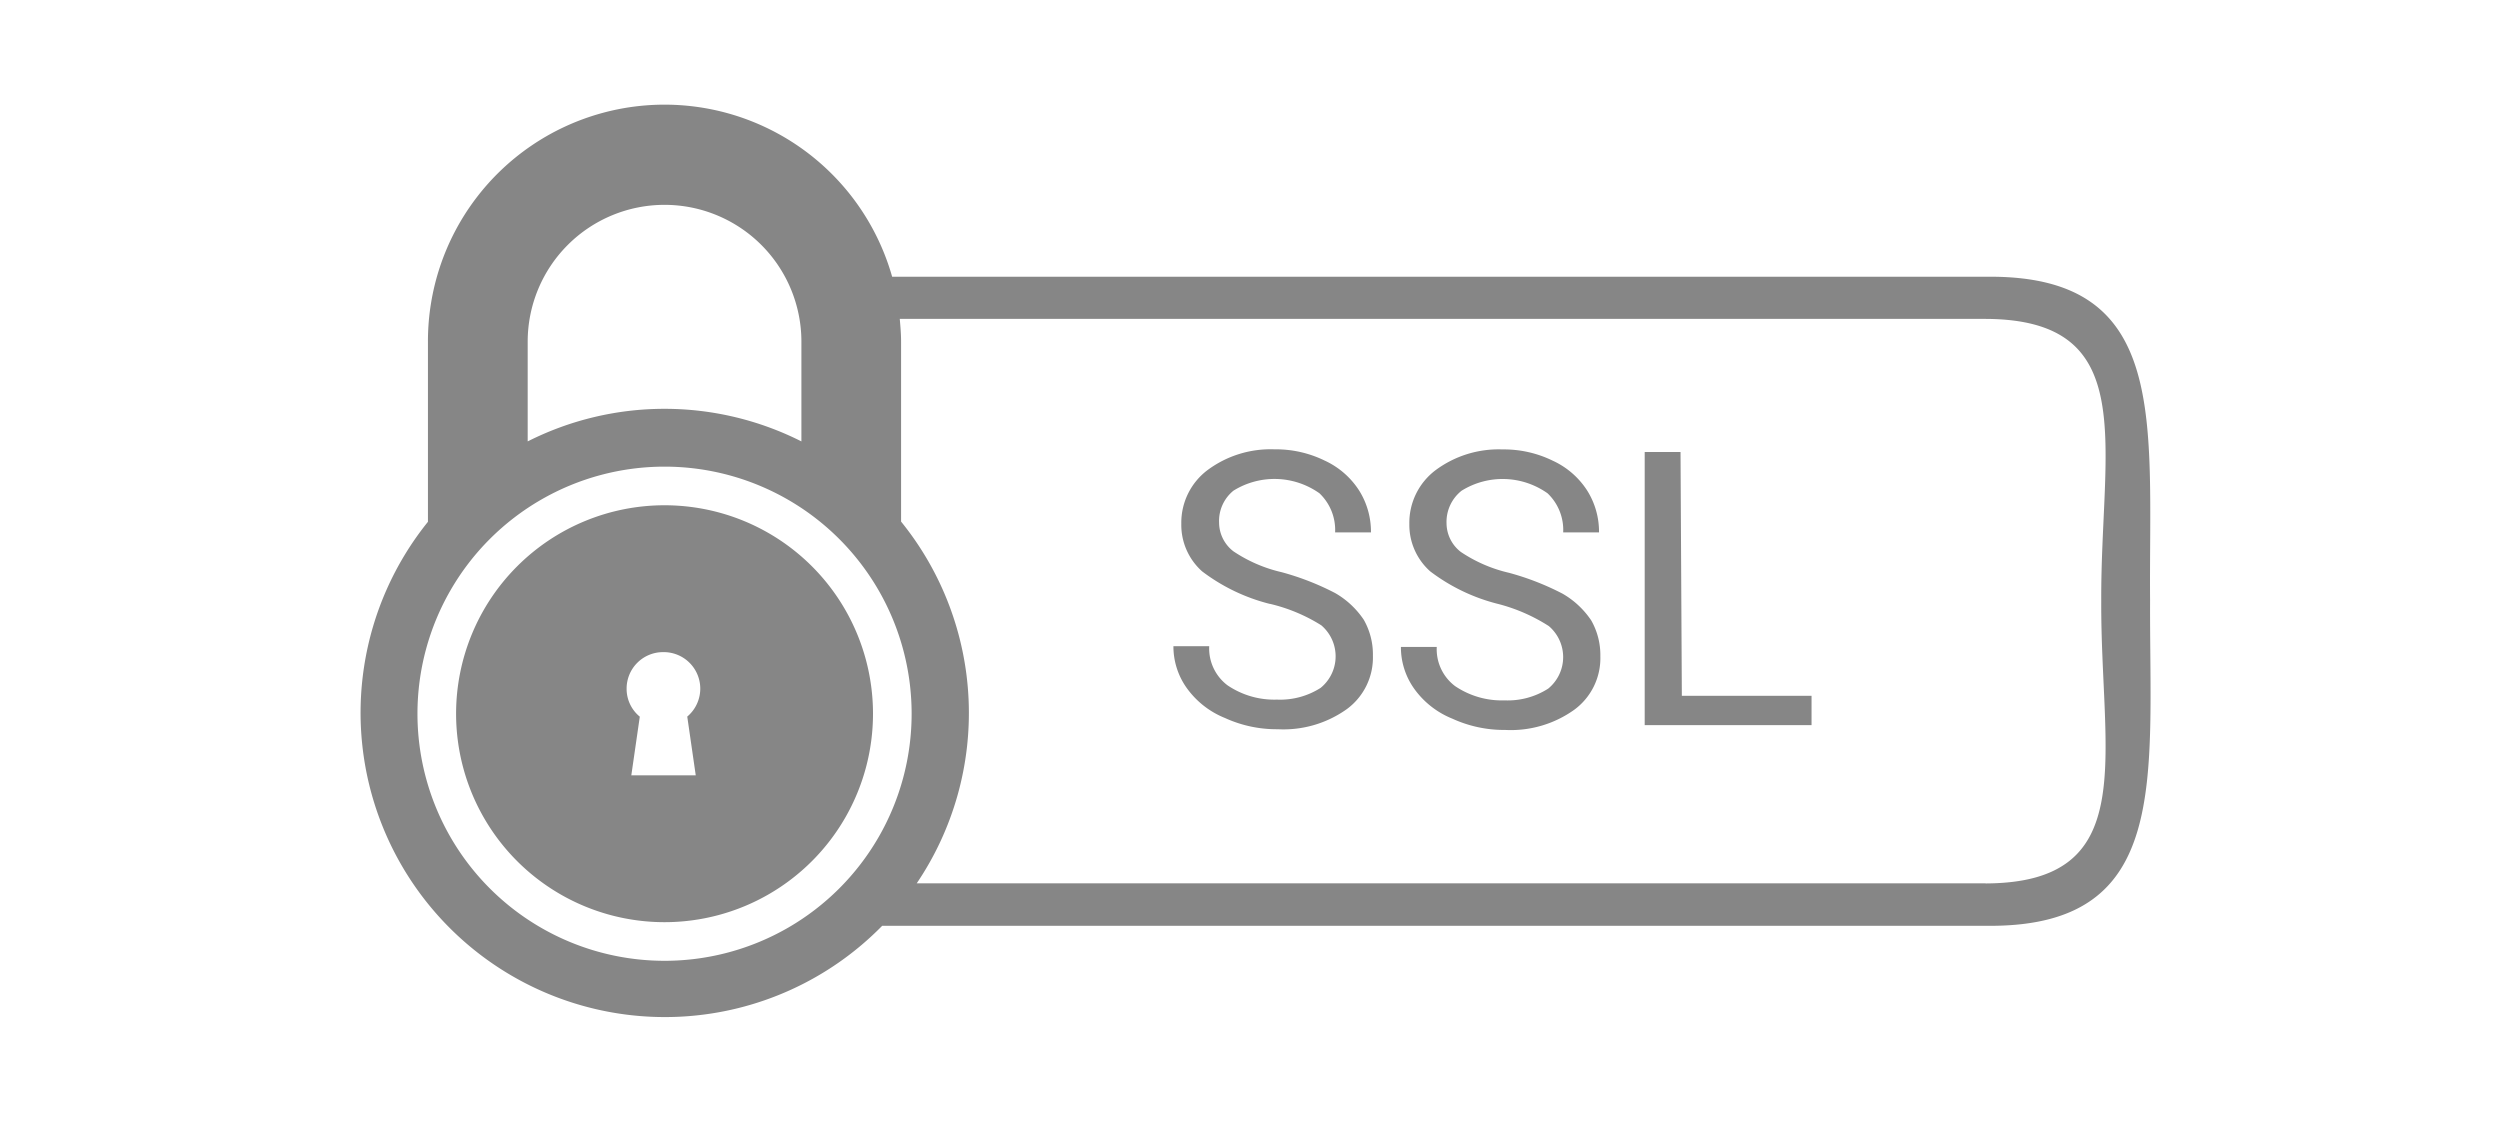 <?xml version="1.0" encoding="iso-8859-1"?><svg xmlns="http://www.w3.org/2000/svg" width="215" height="97" viewBox="0 0 215 97"><g transform="translate(-280 -266)"><rect width="215" height="97" transform="translate(280 266)" fill="none"/><g transform="translate(-748.05 939.438)"><rect width="215" height="97" transform="translate(1028.05 -673.438)" fill="none"/><path d="M1199.32-649.64h-94.546a20.345,20.345,0,0,0-25.121-14.027,20.347,20.347,0,0,0-14.8,19.616v15.489a26.171,26.171,0,0,0,3.957,36.8,26.171,26.171,0,0,0,35.107-2.056h95.4c15.411-.055,13.585-12.556,13.64-27.967C1212.843-637.142,1214.677-649.585,1199.32-649.64Zm-125.889,5.589a11.77,11.77,0,0,1,11.77-11.77,11.769,11.769,0,0,1,11.77,11.77v8.574a26.115,26.115,0,0,0-23.54,0Zm-9.479,31.986a21.249,21.249,0,0,1,21.256-21.242,21.248,21.248,0,0,1,21.242,21.255,21.249,21.249,0,0,1-21.255,21.243,21.25,21.25,0,0,1-21.243-21.243Zm134.861,14.591H1106.89a26.155,26.155,0,0,0-1.347-31.107v-15.47c0-.671-.055-1.291-.113-1.962h93.385c13.4.055,9.884,10.871,9.942,24.269-.058,13.411,3.453,24.227-9.942,24.282ZM1067.274-612.05a17.927,17.927,0,0,0,17.935,17.919,17.927,17.927,0,0,0,17.919-17.935,17.926,17.926,0,0,0-17.935-17.919,17.927,17.927,0,0,0-17.919,17.919Zm20.615,5.289h-5.546l.729-5.044a3.082,3.082,0,0,1-1.133-2.41,3.133,3.133,0,0,1,3.126-3.14h.127a3.143,3.143,0,0,1,3.081,3.2,3.143,3.143,0,0,1-1.119,2.343l.729,5.044Zm49.371-14.74a16.108,16.108,0,0,1-5.828-2.8,5.351,5.351,0,0,1-1.789-4.1,5.659,5.659,0,0,1,2.243-4.6,9.081,9.081,0,0,1,5.773-1.794,9.522,9.522,0,0,1,4.314.968,6.977,6.977,0,0,1,2.97,2.586,6.661,6.661,0,0,1,1.01,3.588h-3.083a4.352,4.352,0,0,0-1.346-3.362,6.68,6.68,0,0,0-7.4-.223,3.358,3.358,0,0,0-1.233,2.746,3.136,3.136,0,0,0,1.234,2.468,12.44,12.44,0,0,0,4.146,1.794,22.922,22.922,0,0,1,4.6,1.794,7.4,7.4,0,0,1,2.465,2.3,6.014,6.014,0,0,1,.784,3.082,5.5,5.5,0,0,1-2.243,4.6,9.375,9.375,0,0,1-5.944,1.73,10.662,10.662,0,0,1-4.54-.968,7.464,7.464,0,0,1-3.25-2.532,6.138,6.138,0,0,1-1.178-3.643h3.078a3.966,3.966,0,0,0,1.568,3.362,7.157,7.157,0,0,0,4.259,1.233,6.456,6.456,0,0,0,3.756-1.01,3.5,3.5,0,0,0,.5-4.924,3.483,3.483,0,0,0-.445-.455,14.544,14.544,0,0,0-4.427-1.849Zm19.616,0a16.109,16.109,0,0,1-5.828-2.8,5.353,5.353,0,0,1-1.794-4.092,5.658,5.658,0,0,1,2.243-4.6,9.08,9.08,0,0,1,5.773-1.794,9.52,9.52,0,0,1,4.314.968,6.97,6.97,0,0,1,2.972,2.581,6.661,6.661,0,0,1,1.01,3.588h-3.082a4.351,4.351,0,0,0-1.341-3.361,6.679,6.679,0,0,0-7.4-.223,3.424,3.424,0,0,0-1.291,2.8,3.135,3.135,0,0,0,1.233,2.465,12.441,12.441,0,0,0,4.146,1.794,22.914,22.914,0,0,1,4.6,1.794,7.4,7.4,0,0,1,2.465,2.3,6.015,6.015,0,0,1,.784,3.082,5.5,5.5,0,0,1-2.243,4.6,9.38,9.38,0,0,1-5.941,1.736,10.661,10.661,0,0,1-4.54-.968,7.454,7.454,0,0,1-3.249-2.527,6.137,6.137,0,0,1-1.178-3.643h3.082a3.966,3.966,0,0,0,1.568,3.362,7.157,7.157,0,0,0,4.259,1.233,6.456,6.456,0,0,0,3.756-1.01,3.5,3.5,0,0,0,.5-4.924,3.483,3.483,0,0,0-.445-.455,15.028,15.028,0,0,0-4.372-1.907Zm15.812,7.9h11.155v2.523h-14.35v-23.486h3.082Z" fill="#868686"/></g></g></svg>
